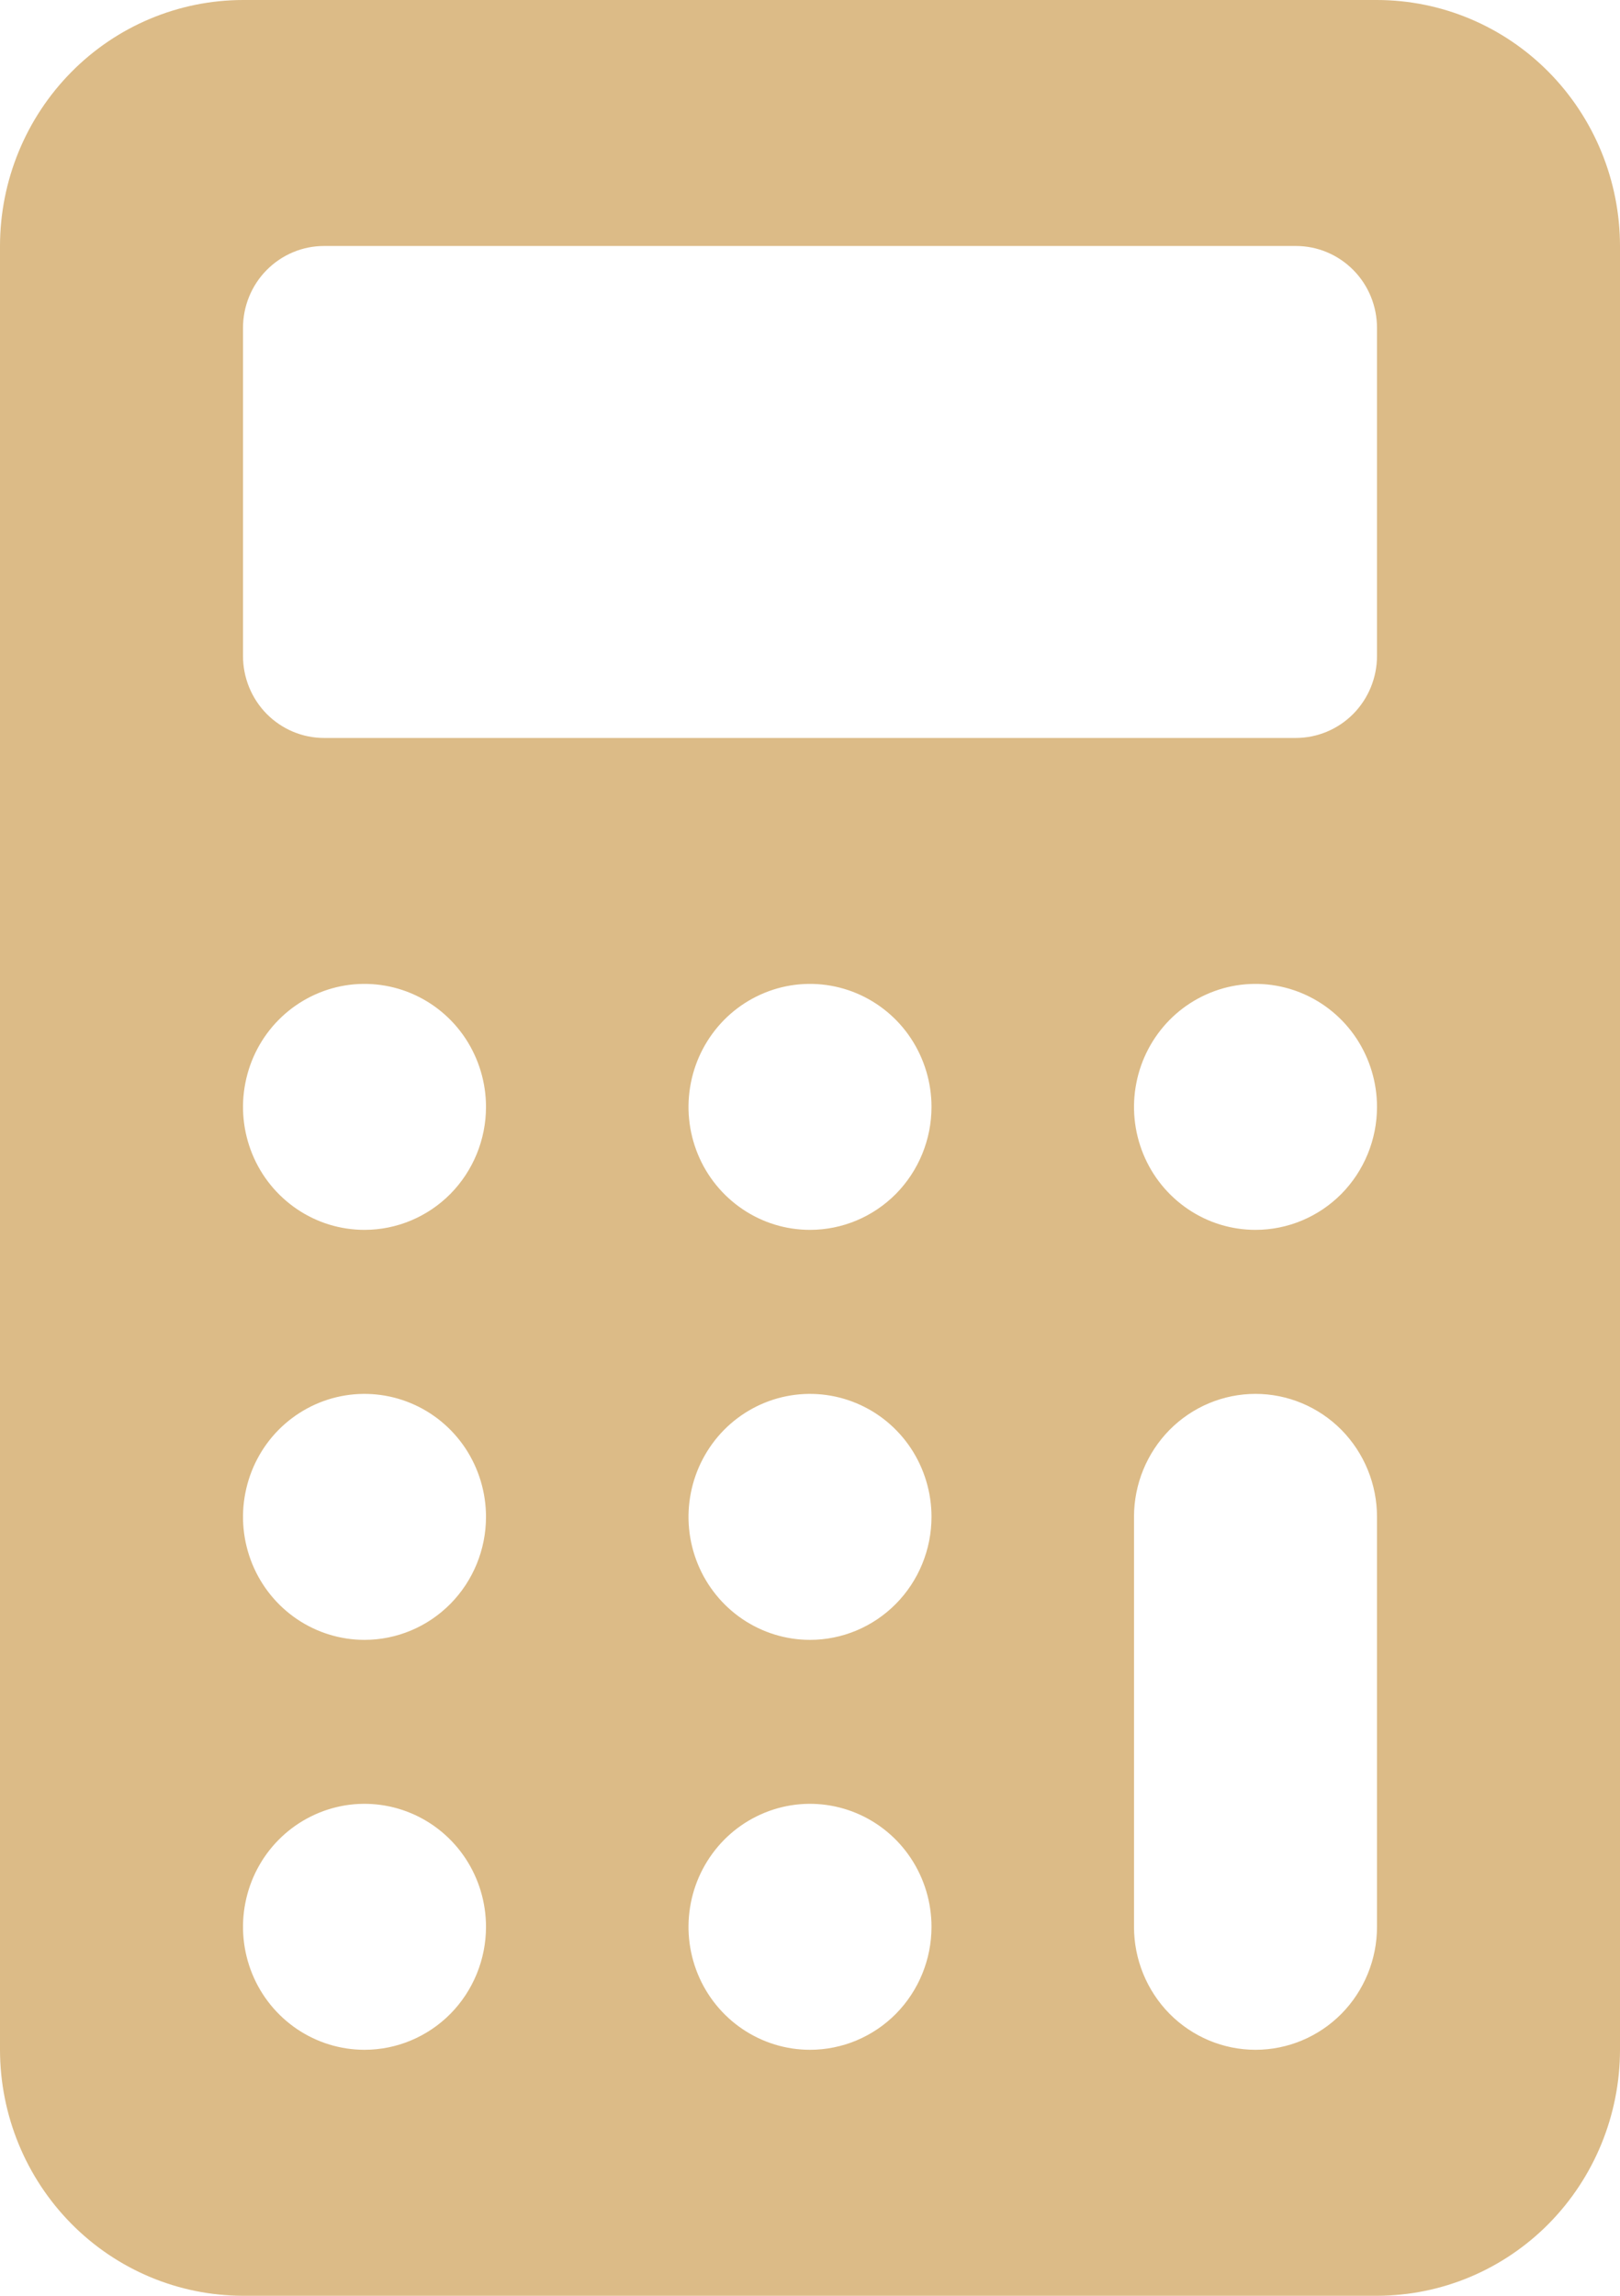<svg width="24" height="34" viewBox="0 0 24 34" fill="none" xmlns="http://www.w3.org/2000/svg">
<path d="M24 3.643C23.999 2.677 23.619 1.751 22.945 1.068C22.27 0.385 21.355 0.001 20.4 0H3.6C2.646 0.001 1.73 0.385 1.056 1.068C0.381 1.751 0.001 2.677 0 3.643V30.357C0.001 31.323 0.381 32.249 1.056 32.932C1.73 33.615 2.646 33.999 3.6 34H20.4C21.355 33.999 22.27 33.615 22.945 32.932C23.619 32.249 23.999 31.323 24 30.357V3.643ZM5.4 30.357C5.044 30.357 4.696 30.25 4.4 30.05C4.104 29.85 3.873 29.566 3.737 29.233C3.601 28.9 3.565 28.534 3.635 28.18C3.704 27.827 3.875 27.503 4.127 27.248C4.379 26.993 4.7 26.82 5.049 26.749C5.398 26.679 5.76 26.715 6.089 26.853C6.418 26.991 6.699 27.224 6.897 27.524C7.094 27.823 7.2 28.175 7.2 28.536C7.2 29.019 7.01 29.482 6.673 29.824C6.335 30.165 5.877 30.357 5.4 30.357ZM5.4 24.286C5.044 24.286 4.696 24.179 4.4 23.979C4.104 23.779 3.873 23.494 3.737 23.161C3.601 22.828 3.565 22.462 3.635 22.109C3.704 21.756 3.875 21.431 4.127 21.176C4.379 20.922 4.7 20.748 5.049 20.678C5.398 20.608 5.76 20.644 6.089 20.782C6.418 20.919 6.699 21.153 6.897 21.452C7.094 21.752 7.2 22.104 7.2 22.464C7.2 22.947 7.01 23.411 6.673 23.752C6.335 24.094 5.877 24.286 5.4 24.286ZM5.4 18.214C5.044 18.214 4.696 18.108 4.4 17.907C4.104 17.707 3.873 17.423 3.737 17.09C3.601 16.757 3.565 16.391 3.635 16.038C3.704 15.684 3.875 15.36 4.127 15.105C4.379 14.85 4.7 14.677 5.049 14.606C5.398 14.536 5.76 14.572 6.089 14.71C6.418 14.848 6.699 15.081 6.897 15.381C7.094 15.681 7.2 16.033 7.2 16.393C7.2 16.876 7.01 17.339 6.673 17.681C6.335 18.022 5.877 18.214 5.4 18.214ZM12 30.357C11.644 30.357 11.296 30.25 11 30.05C10.704 29.85 10.473 29.566 10.337 29.233C10.201 28.9 10.165 28.534 10.235 28.18C10.304 27.827 10.476 27.503 10.727 27.248C10.979 26.993 11.3 26.82 11.649 26.749C11.998 26.679 12.36 26.715 12.689 26.853C13.018 26.991 13.299 27.224 13.497 27.524C13.694 27.823 13.8 28.175 13.8 28.536C13.8 29.019 13.61 29.482 13.273 29.824C12.935 30.165 12.477 30.357 12 30.357ZM12 24.286C11.644 24.286 11.296 24.179 11 23.979C10.704 23.779 10.473 23.494 10.337 23.161C10.201 22.828 10.165 22.462 10.235 22.109C10.304 21.756 10.476 21.431 10.727 21.176C10.979 20.922 11.3 20.748 11.649 20.678C11.998 20.608 12.36 20.644 12.689 20.782C13.018 20.919 13.299 21.153 13.497 21.452C13.694 21.752 13.8 22.104 13.8 22.464C13.8 22.947 13.61 23.411 13.273 23.752C12.935 24.094 12.477 24.286 12 24.286ZM12 18.214C11.644 18.214 11.296 18.108 11 17.907C10.704 17.707 10.473 17.423 10.337 17.09C10.201 16.757 10.165 16.391 10.235 16.038C10.304 15.684 10.476 15.36 10.727 15.105C10.979 14.85 11.3 14.677 11.649 14.606C11.998 14.536 12.36 14.572 12.689 14.71C13.018 14.848 13.299 15.081 13.497 15.381C13.694 15.681 13.8 16.033 13.8 16.393C13.8 16.876 13.61 17.339 13.273 17.681C12.935 18.022 12.477 18.214 12 18.214ZM20.4 28.536C20.4 29.019 20.21 29.482 19.873 29.824C19.535 30.165 19.077 30.357 18.6 30.357C18.123 30.357 17.665 30.165 17.327 29.824C16.99 29.482 16.8 29.019 16.8 28.536V22.464C16.8 21.981 16.99 21.518 17.327 21.176C17.665 20.835 18.123 20.643 18.6 20.643C19.077 20.643 19.535 20.835 19.873 21.176C20.21 21.518 20.4 21.981 20.4 22.464V28.536ZM18.6 18.214C18.244 18.214 17.896 18.108 17.6 17.907C17.304 17.707 17.073 17.423 16.937 17.09C16.801 16.757 16.765 16.391 16.835 16.038C16.904 15.684 17.076 15.36 17.327 15.105C17.579 14.85 17.9 14.677 18.249 14.606C18.598 14.536 18.96 14.572 19.289 14.71C19.618 14.848 19.899 15.081 20.097 15.381C20.294 15.681 20.4 16.033 20.4 16.393C20.4 16.876 20.21 17.339 19.873 17.681C19.535 18.022 19.077 18.214 18.6 18.214ZM20.048 10.573C19.823 10.8 19.518 10.928 19.2 10.929H4.8C4.482 10.929 4.177 10.801 3.951 10.573C3.726 10.345 3.6 10.036 3.6 9.714V4.857C3.6 4.535 3.726 4.226 3.951 3.999C4.177 3.771 4.482 3.643 4.8 3.643H19.2C19.518 3.643 19.823 3.771 20.049 3.999C20.274 4.226 20.4 4.535 20.4 4.857V9.714C20.4 10.036 20.273 10.345 20.048 10.573Z" fill="#DCBB87"/>
</svg>
